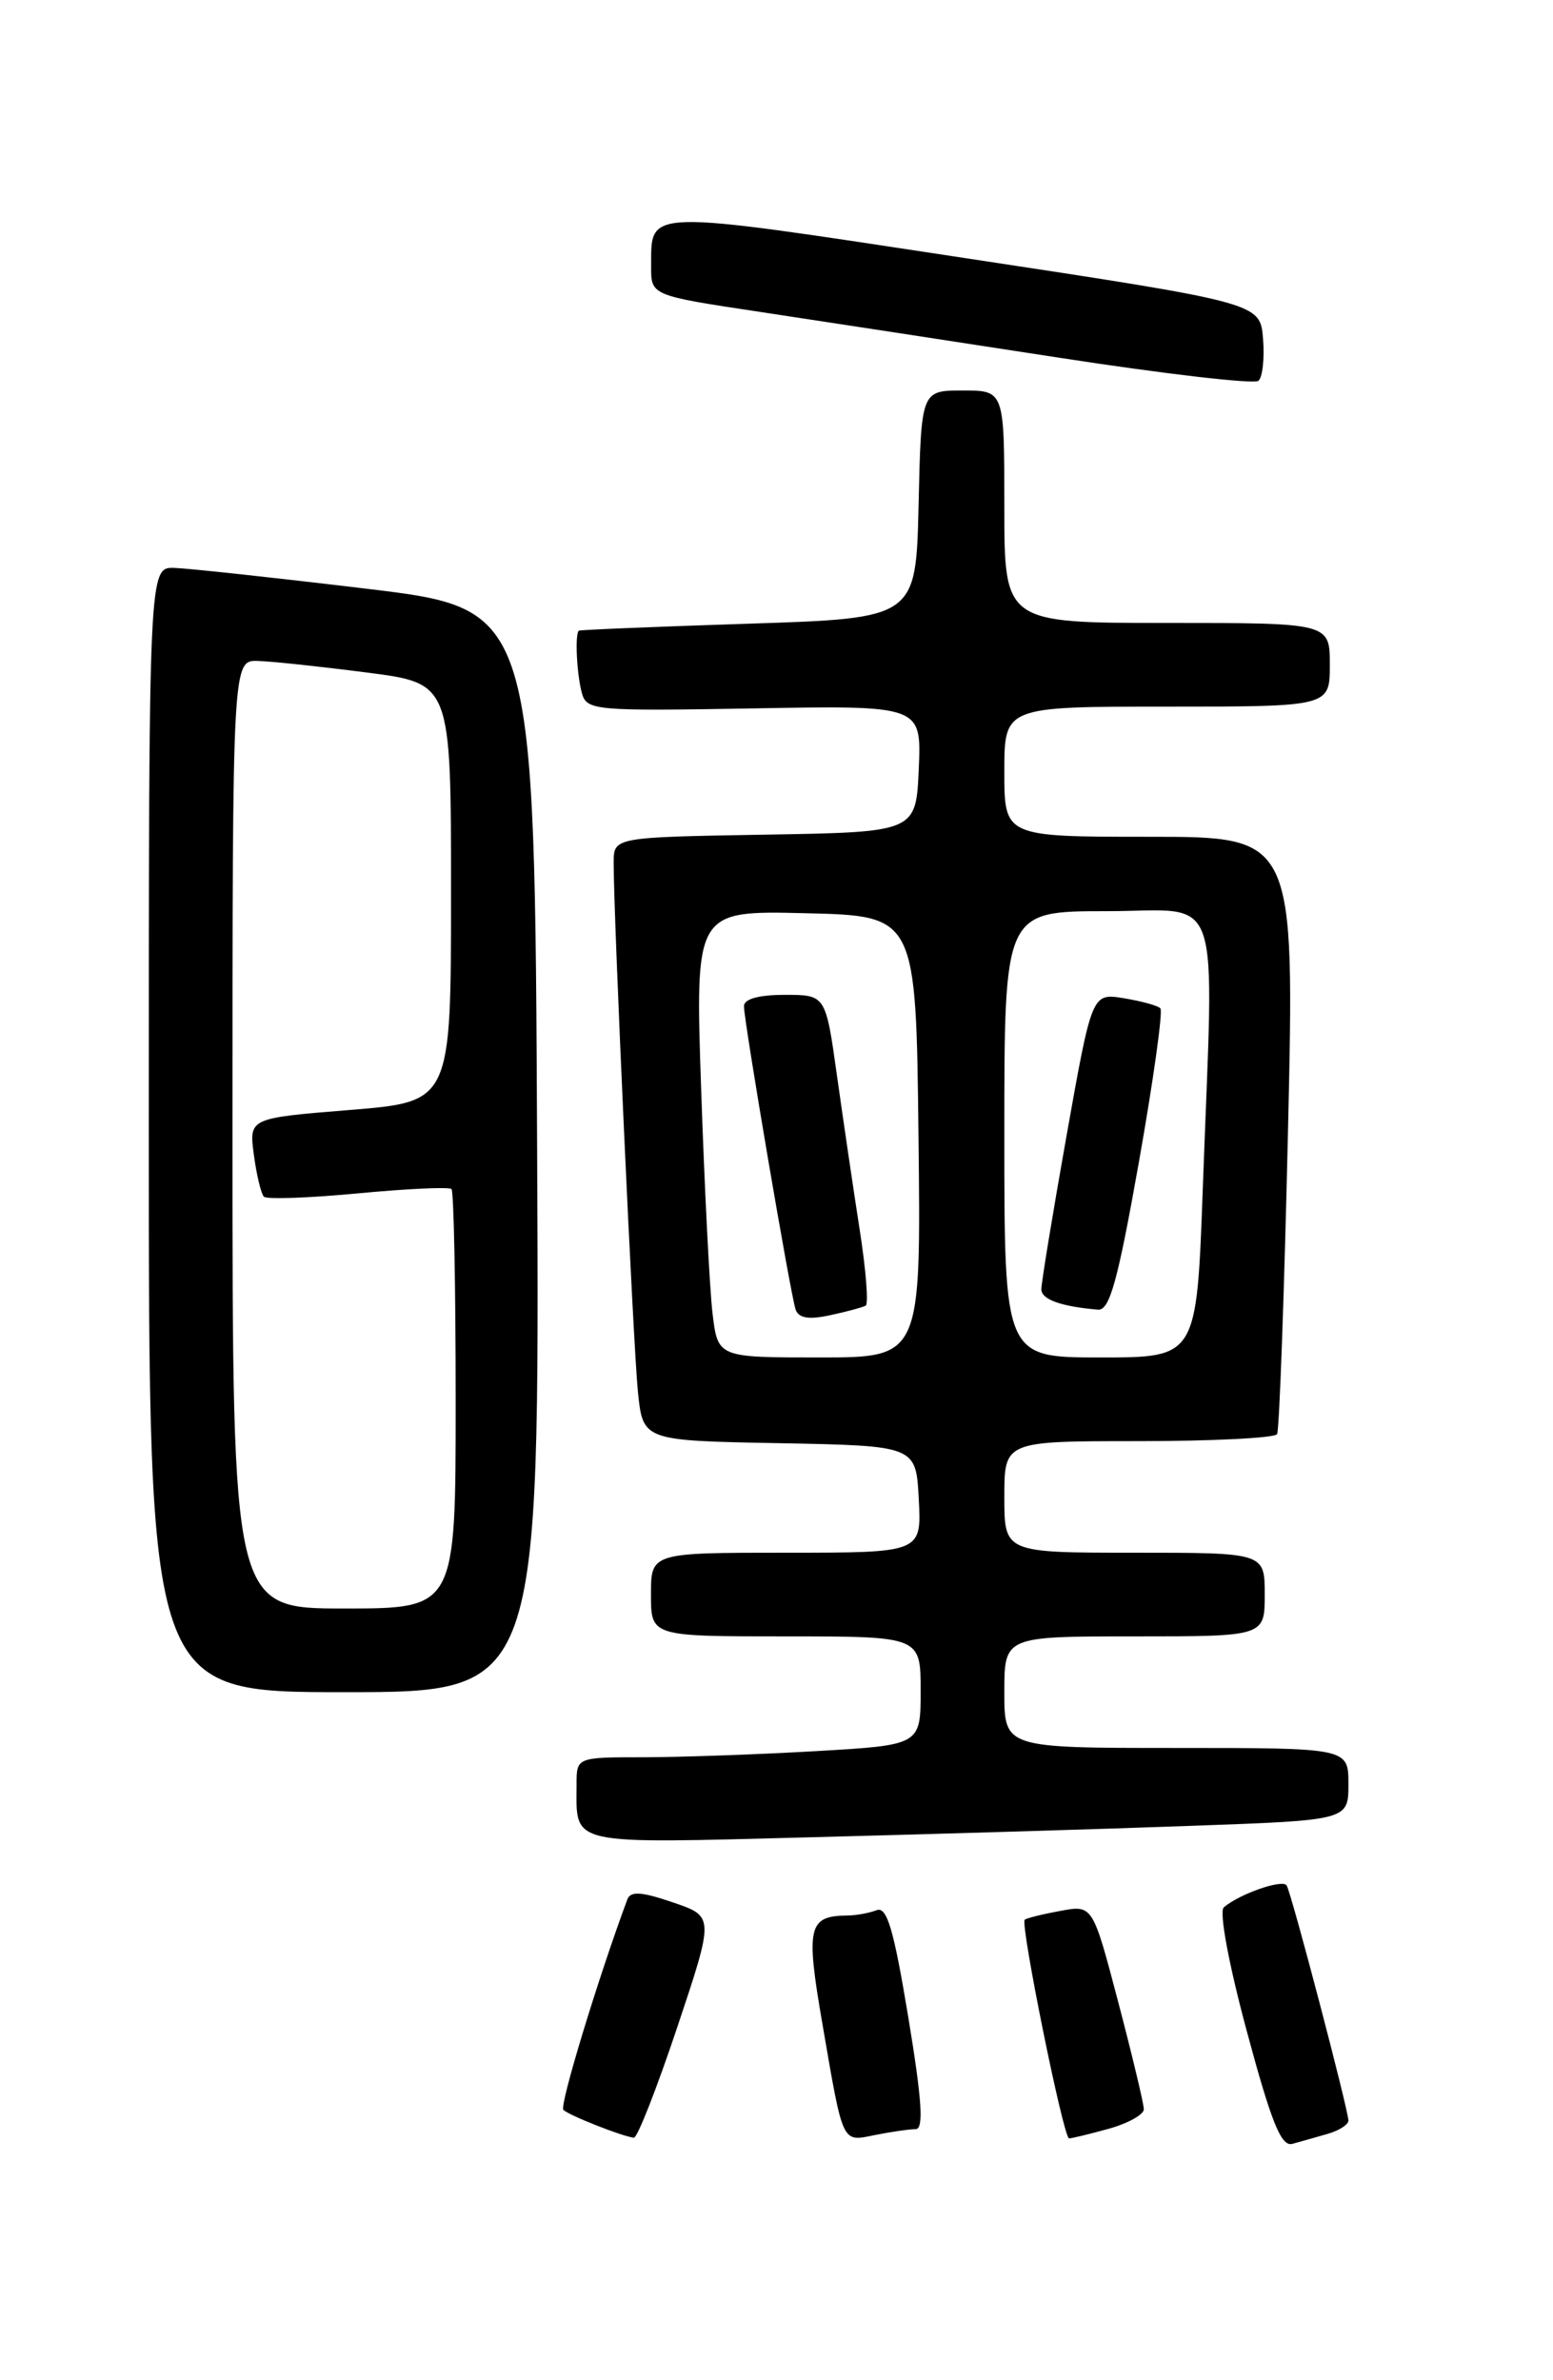 <?xml version="1.0" encoding="UTF-8" standalone="no"?>
<!DOCTYPE svg PUBLIC "-//W3C//DTD SVG 1.1//EN" "http://www.w3.org/Graphics/SVG/1.1/DTD/svg11.dtd" >
<svg xmlns="http://www.w3.org/2000/svg" xmlns:xlink="http://www.w3.org/1999/xlink" version="1.1" viewBox="0 0 167 256">
 <g >
 <path fill="currentColor"
d=" M 142.75 229.51 C 143.99 229.16 145.00 228.51 145.00 228.08 C 145.00 226.96 138.88 203.64 138.36 202.79 C 137.93 202.08 133.32 203.68 131.60 205.14 C 131.08 205.58 132.12 211.22 134.07 218.45 C 136.71 228.27 137.77 230.91 138.97 230.58 C 139.81 230.35 141.51 229.87 142.75 229.51 Z  M 72.82 218.06 C 76.81 206.12 76.81 206.12 72.36 204.61 C 68.98 203.45 67.80 203.38 67.46 204.29 C 64.31 212.77 60.14 226.48 60.58 226.92 C 61.14 227.50 66.91 229.78 68.16 229.92 C 68.53 229.97 70.62 224.63 72.82 218.06 Z  M 98.46 229.00 C 99.35 229.00 99.15 225.92 97.67 216.95 C 96.10 207.47 95.38 205.02 94.26 205.45 C 93.48 205.75 92.09 206.01 91.17 206.02 C 86.90 206.05 86.63 207.21 88.43 217.64 C 90.71 230.86 90.48 230.35 94.14 229.62 C 95.85 229.28 97.79 229.00 98.46 229.00 Z  M 119.25 228.95 C 121.31 228.37 123.00 227.43 123.00 226.86 C 123.00 226.28 121.76 221.10 120.25 215.34 C 117.50 204.87 117.50 204.87 114.00 205.53 C 112.08 205.88 110.36 206.31 110.19 206.48 C 109.70 206.97 114.36 230.00 114.96 229.99 C 115.26 229.99 117.19 229.52 119.25 228.95 Z  M 128.25 196.37 C 145.00 195.77 145.00 195.77 145.00 191.89 C 145.00 188.00 145.00 188.00 126.50 188.00 C 108.00 188.00 108.00 188.00 108.00 182.00 C 108.00 176.00 108.00 176.00 122.00 176.00 C 136.00 176.00 136.00 176.00 136.00 171.50 C 136.00 167.00 136.00 167.00 122.00 167.00 C 108.00 167.00 108.00 167.00 108.00 161.00 C 108.00 155.00 108.00 155.00 122.44 155.00 C 130.38 155.00 137.08 154.66 137.33 154.25 C 137.57 153.84 138.10 139.21 138.50 121.75 C 139.23 90.00 139.23 90.00 123.62 90.00 C 108.00 90.00 108.00 90.00 108.00 83.00 C 108.00 76.00 108.00 76.00 125.50 76.00 C 143.00 76.00 143.00 76.00 143.00 71.50 C 143.00 67.00 143.00 67.00 125.50 67.00 C 108.00 67.00 108.00 67.00 108.00 54.50 C 108.00 42.00 108.00 42.00 103.53 42.00 C 99.06 42.00 99.06 42.00 98.78 54.25 C 98.50 66.50 98.50 66.50 80.50 67.08 C 70.60 67.40 62.39 67.74 62.25 67.83 C 61.81 68.13 62.01 72.44 62.56 74.50 C 63.08 76.42 63.81 76.49 81.10 76.19 C 99.09 75.87 99.09 75.87 98.80 82.69 C 98.50 89.50 98.50 89.50 82.25 89.77 C 66.00 90.05 66.00 90.05 65.99 92.77 C 65.97 98.45 68.09 144.73 68.60 149.72 C 69.14 154.95 69.14 154.95 83.82 155.22 C 98.50 155.50 98.50 155.50 98.80 161.25 C 99.10 167.00 99.10 167.00 84.55 167.00 C 70.00 167.00 70.00 167.00 70.00 171.50 C 70.00 176.00 70.00 176.00 84.50 176.00 C 99.00 176.00 99.00 176.00 99.00 181.85 C 99.00 187.69 99.00 187.69 87.75 188.34 C 81.56 188.70 73.24 188.99 69.25 189.00 C 62.00 189.00 62.00 189.00 62.00 191.92 C 62.00 198.57 60.78 198.29 87.40 197.60 C 100.66 197.26 119.04 196.71 128.25 196.37 Z  M 57.76 123.75 C 57.50 65.50 57.50 65.50 39.50 63.33 C 29.60 62.14 20.26 61.13 18.75 61.08 C 16.00 61.00 16.00 61.00 16.00 121.50 C 16.00 182.00 16.00 182.00 37.01 182.00 C 58.02 182.00 58.02 182.00 57.76 123.75 Z  M 135.82 36.42 C 135.50 32.57 135.50 32.57 103.59 27.73 C 68.95 22.47 70.05 22.44 70.02 28.64 C 70.00 31.78 70.00 31.78 81.75 33.55 C 88.21 34.53 102.72 36.75 114.00 38.49 C 125.28 40.23 134.87 41.34 135.32 40.96 C 135.77 40.58 135.99 38.53 135.82 36.42 Z  M 76.62 141.25 C 76.31 138.64 75.76 127.82 75.40 117.22 C 74.74 97.93 74.74 97.93 86.62 98.22 C 98.50 98.50 98.50 98.50 98.77 122.25 C 99.04 146.00 99.04 146.00 88.11 146.00 C 77.19 146.00 77.19 146.00 76.62 141.25 Z  M 93.09 140.43 C 93.41 140.24 93.12 136.58 92.45 132.29 C 91.78 128.01 90.69 120.56 90.01 115.75 C 88.79 107.00 88.79 107.00 84.40 107.00 C 81.60 107.00 80.00 107.44 80.00 108.22 C 80.00 109.85 84.99 139.13 85.55 140.83 C 85.87 141.77 86.94 141.96 89.25 141.46 C 91.04 141.08 92.76 140.61 93.09 140.43 Z  M 108.00 122.00 C 108.00 98.00 108.00 98.00 119.00 98.00 C 131.67 98.00 130.54 94.75 129.34 127.84 C 128.68 146.00 128.68 146.00 118.34 146.00 C 108.00 146.00 108.00 146.00 108.00 122.00 Z  M 122.47 124.99 C 124.03 116.18 125.07 108.74 124.78 108.45 C 124.49 108.15 122.71 107.67 120.83 107.36 C 117.42 106.81 117.42 106.81 114.69 122.15 C 113.19 130.59 111.97 138.03 111.98 138.68 C 112.00 139.77 114.10 140.52 118.07 140.86 C 119.32 140.97 120.19 137.83 122.47 124.99 Z  M 25.00 122.00 C 25.00 71.00 25.00 71.00 27.75 71.09 C 29.26 71.13 34.55 71.70 39.50 72.34 C 48.50 73.50 48.50 73.50 48.50 96.00 C 48.50 118.50 48.50 118.50 37.64 119.38 C 26.77 120.26 26.77 120.26 27.30 124.21 C 27.59 126.39 28.08 128.41 28.38 128.71 C 28.68 129.01 33.24 128.85 38.51 128.35 C 43.79 127.85 48.31 127.64 48.55 127.89 C 48.80 128.13 49.00 138.38 49.00 150.67 C 49.00 173.00 49.00 173.00 37.00 173.00 C 25.00 173.00 25.00 173.00 25.00 122.00 Z "/>
</g>
</svg>